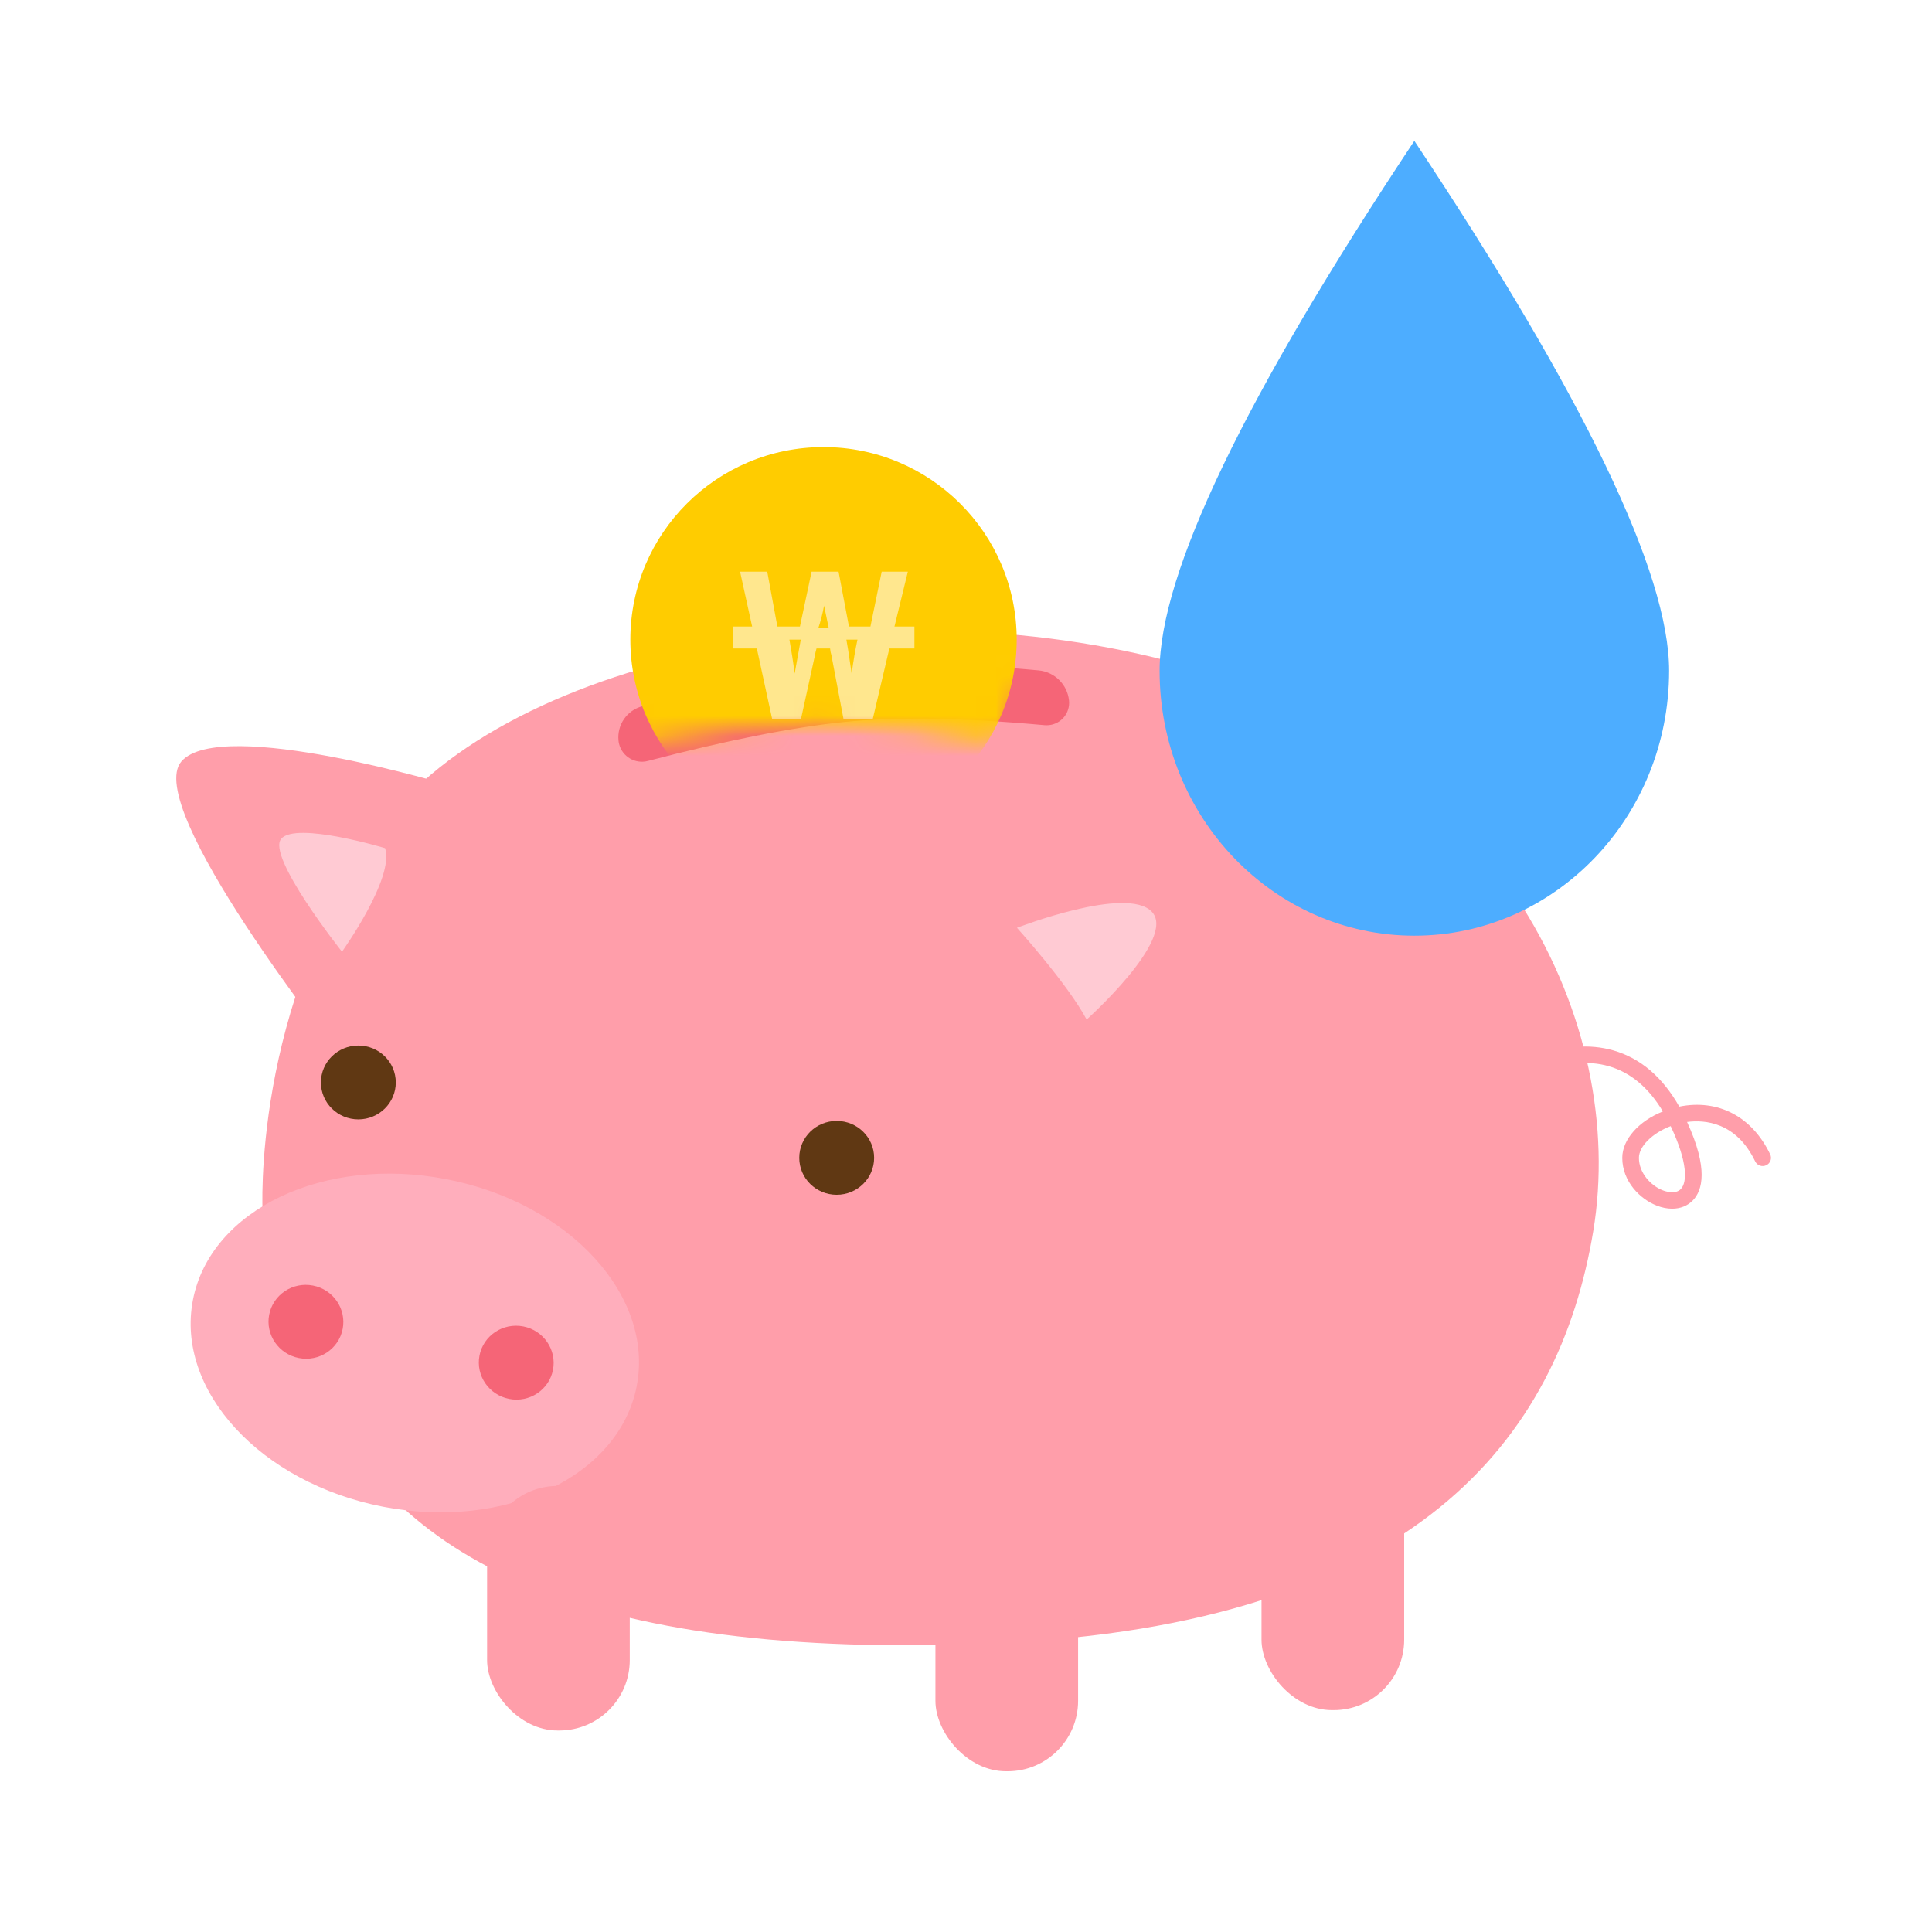 <svg xmlns="http://www.w3.org/2000/svg" xmlns:xlink="http://www.w3.org/1999/xlink" width="96" height="96" viewBox="0 0 96 96">
    <defs>
        <path id="nabqc32v4a" d="M1.143 18.635C6.903 7.221 11.23 1.514 14.12 1.515c2.892 0 8.676 3.548 17.354 10.643L25.512 24.84c-2.936-.608-5.845-.913-8.726-.914-2.88 0-5.762.302-8.642.908l-7.001-6.199z"/>
    </defs>
    <g fill="none" fill-rule="evenodd">
        <g>
            <g>
                <g>
                    <g>
                        <path d="M0 0H96V96H0z" transform="translate(-140, -633) translate(16, 39) translate(0, 570) translate(124, 24)"/>
                        <g transform="translate(-140, -633) translate(16, 39) translate(0, 570) translate(124, 24) translate(8, 7)">
                            <path fill="#FF9EAA" d="M73.437 50.532c0 .757.597 1.385 1.187 1.615.144.055.631.215.898-.067.316-.333.345-1.328-.507-3.124-.894.34-1.578.996-1.578 1.576zm.884 2.373c-.824-.32-1.711-1.2-1.711-2.373 0-.92.83-1.832 2.018-2.305-.707-1.182-1.605-1.936-2.68-2.246-2.098-.606-4.214.672-4.235.685-.193.12-.45.06-.57-.13-.12-.19-.061-.442.131-.56.1-.061 2.442-1.486 4.9-.78 1.341.386 2.439 1.324 3.269 2.791 1.935-.388 3.616.495 4.517 2.37.098.205.01.448-.196.544-.206.097-.453.01-.55-.194-.943-1.958-2.51-2.073-3.384-1.957 1.072 2.328.76 3.398.297 3.886-.264.28-.629.423-1.038.423-.244 0-.504-.05-.768-.154z"/>
                            <path fill="#FF9EAA" d="M5.049 53.25s-.566-10.292 5.816-19.056c6.381-8.764 25.525-12.433 40.628-7.949 15.103 4.484 21.378 17.63 19.676 27.922-1.702 10.293-8.827 19.566-29.673 20.483-20.846.917-30.1-4.382-33.715-12.738 0 0-2.43-5.404-2.732-8.662"/>
                            <g>
                                <g>
                                    <path fill="#FFAEBC" d="M22.463 8.289c0 4.577-5.029 8.288-11.231 8.288C5.029 16.577 0 12.867 0 8.29S5.029 0 11.232 0c6.202 0 11.23 3.711 11.23 8.289" transform="translate(0, 49.46) translate(12.612, 10.272) rotate(11) translate(-12.612, -10.272) translate(1.381, 1.983)"/>
                                    <path fill="#F56577" d="M14.504 8.289c0-1.013.833-1.835 1.86-1.835 1.029 0 1.861.822 1.861 1.835s-.832 1.834-1.86 1.834-1.86-.821-1.86-1.834M3.859 8.289c0-1.013.833-1.835 1.86-1.835 1.028 0 1.86.822 1.86 1.835s-.832 1.834-1.86 1.834c-1.027 0-1.86-.821-1.86-1.834" transform="translate(0, 49.46) translate(12.612, 10.272) rotate(11) translate(-12.612, -10.272) translate(1.381, 1.983)"/>
                                </g>
                            </g>
                            <path fill="#603813" d="M31.715 50.532c0-1.013.832-1.834 1.86-1.834s1.86.821 1.86 1.834c0 1.014-.832 1.835-1.86 1.835s-1.86-.821-1.86-1.835"/>
                            <path fill="#FFCAD3" d="M42.532 39.102s2.519 2.784 3.462 4.559c0 0 4.48-4.006 3.248-5.347-1.232-1.341-6.71.788-6.71.788"/>
                            <path fill="#FF9EAA" d="M14.454 32.054S2.982 28.589 1.018 30.83c-1.964 2.242 7.855 14.616 7.855 14.616s6.821-9.521 5.581-13.393"/>
                            <path fill="#FFCAD3" d="M11.136 35.145s-4.407-1.33-5.16-.47c-.755.861 3.017 5.615 3.017 5.615s2.62-3.657 2.143-5.145"/>
                            <rect width="7.089" height="12.152" x="16.203" y="66.835" fill="#FF9EAA" rx="3.5"/>
                            <rect width="7.089" height="10.127" x="38.481" y="70.886" fill="#FF9EAA" rx="3.5"/>
                            <rect width="7.089" height="13.165" x="54.684" y="64.81" fill="#FF9EAA" rx="3.5"/>
                            <path fill="#603813" d="M7.946 46.787c0-1.014.833-1.835 1.86-1.835 1.028 0 1.86.821 1.86 1.835 0 1.013-.832 1.834-1.86 1.834-1.027 0-1.86-.821-1.86-1.834"/>
                            <path fill="#F56577" d="M23.99 27.052c3.987-.605 7.281-.907 9.883-.906 2.603.001 5.896.399 9.88 1.193.784.156 1.35.845 1.35 1.645 0 .616-.499 1.115-1.115 1.115-.073 0-.145-.007-.217-.02-4.032-.799-7.349-1.199-9.949-1.2-2.594 0-5.876.302-9.846.907-.638.098-1.234-.34-1.331-.978-.009-.059-.013-.117-.013-.176 0-.79.576-1.462 1.358-1.58z" transform="translate(33.867, 28.249) rotate(-6) translate(-33.867, -28.249)"/>
                            <g transform="translate(15.981, 5.063)">
                                <mask id="ld183zgt3b" fill="#fff">
                                    <use xlink:href="#nabqc32v4a"/>
                                </mask>
                                <g mask="url(#ld183zgt3b)">
                                    <g transform="translate(16.939, 19.719) rotate(-360) translate(-16.939, -19.719) translate(7.34, 10.153)">
                                        <ellipse cx="9.599" cy="9.566" fill="#FC0" rx="9.599" ry="9.566"/>
                                        <ellipse cx="9.599" cy="9.566" fill="#FC0" rx="7.905" ry="7.878"/>
                                        <path fill="#FFE78E" fill-rule="nonzero" d="M8.48 13.504l.697-3.176c0-.021.01-.073.031-.155l.043-.166h.675c.014.136.035.243.063.321l.602 3.176h1.456l.824-3.497h1.245v-1.09h-.992l.665-2.727H12.49l-.56 2.727h-1.066l-.517-2.727h-1.34l-.58 2.727h-1.12L6.803 6.19h-1.35l.6 2.727h-.97v1.09h1.203l.76 3.497H8.48zm1.38-4.501h-.523c.12-.35.217-.726.289-1.125l.235 1.125zm-1.695 2.25c-.072-.568-.159-1.13-.26-1.687h.565c-.018.083-.12.646-.305 1.688zm2.832 0c-.018-.114-.044-.287-.077-.518-.033-.232-.065-.444-.095-.637-.03-.192-.06-.37-.09-.532h.551c-.102.475-.199 1.038-.29 1.688z"/>
                                    </g>
                                </g>
                            </g>
                            <path fill="#4DADFF" d="M62.278 39.494c6.991 0 12.659-5.894 12.659-13.165 0-4.847-4.22-13.623-12.659-26.329C53.84 12.706 49.62 21.482 49.62 26.33c0 7.27 5.668 13.164 12.658 13.164z"/>
                        </g>
                    </g>
                </g>
            </g>
        </g>
    </g>
</svg>
